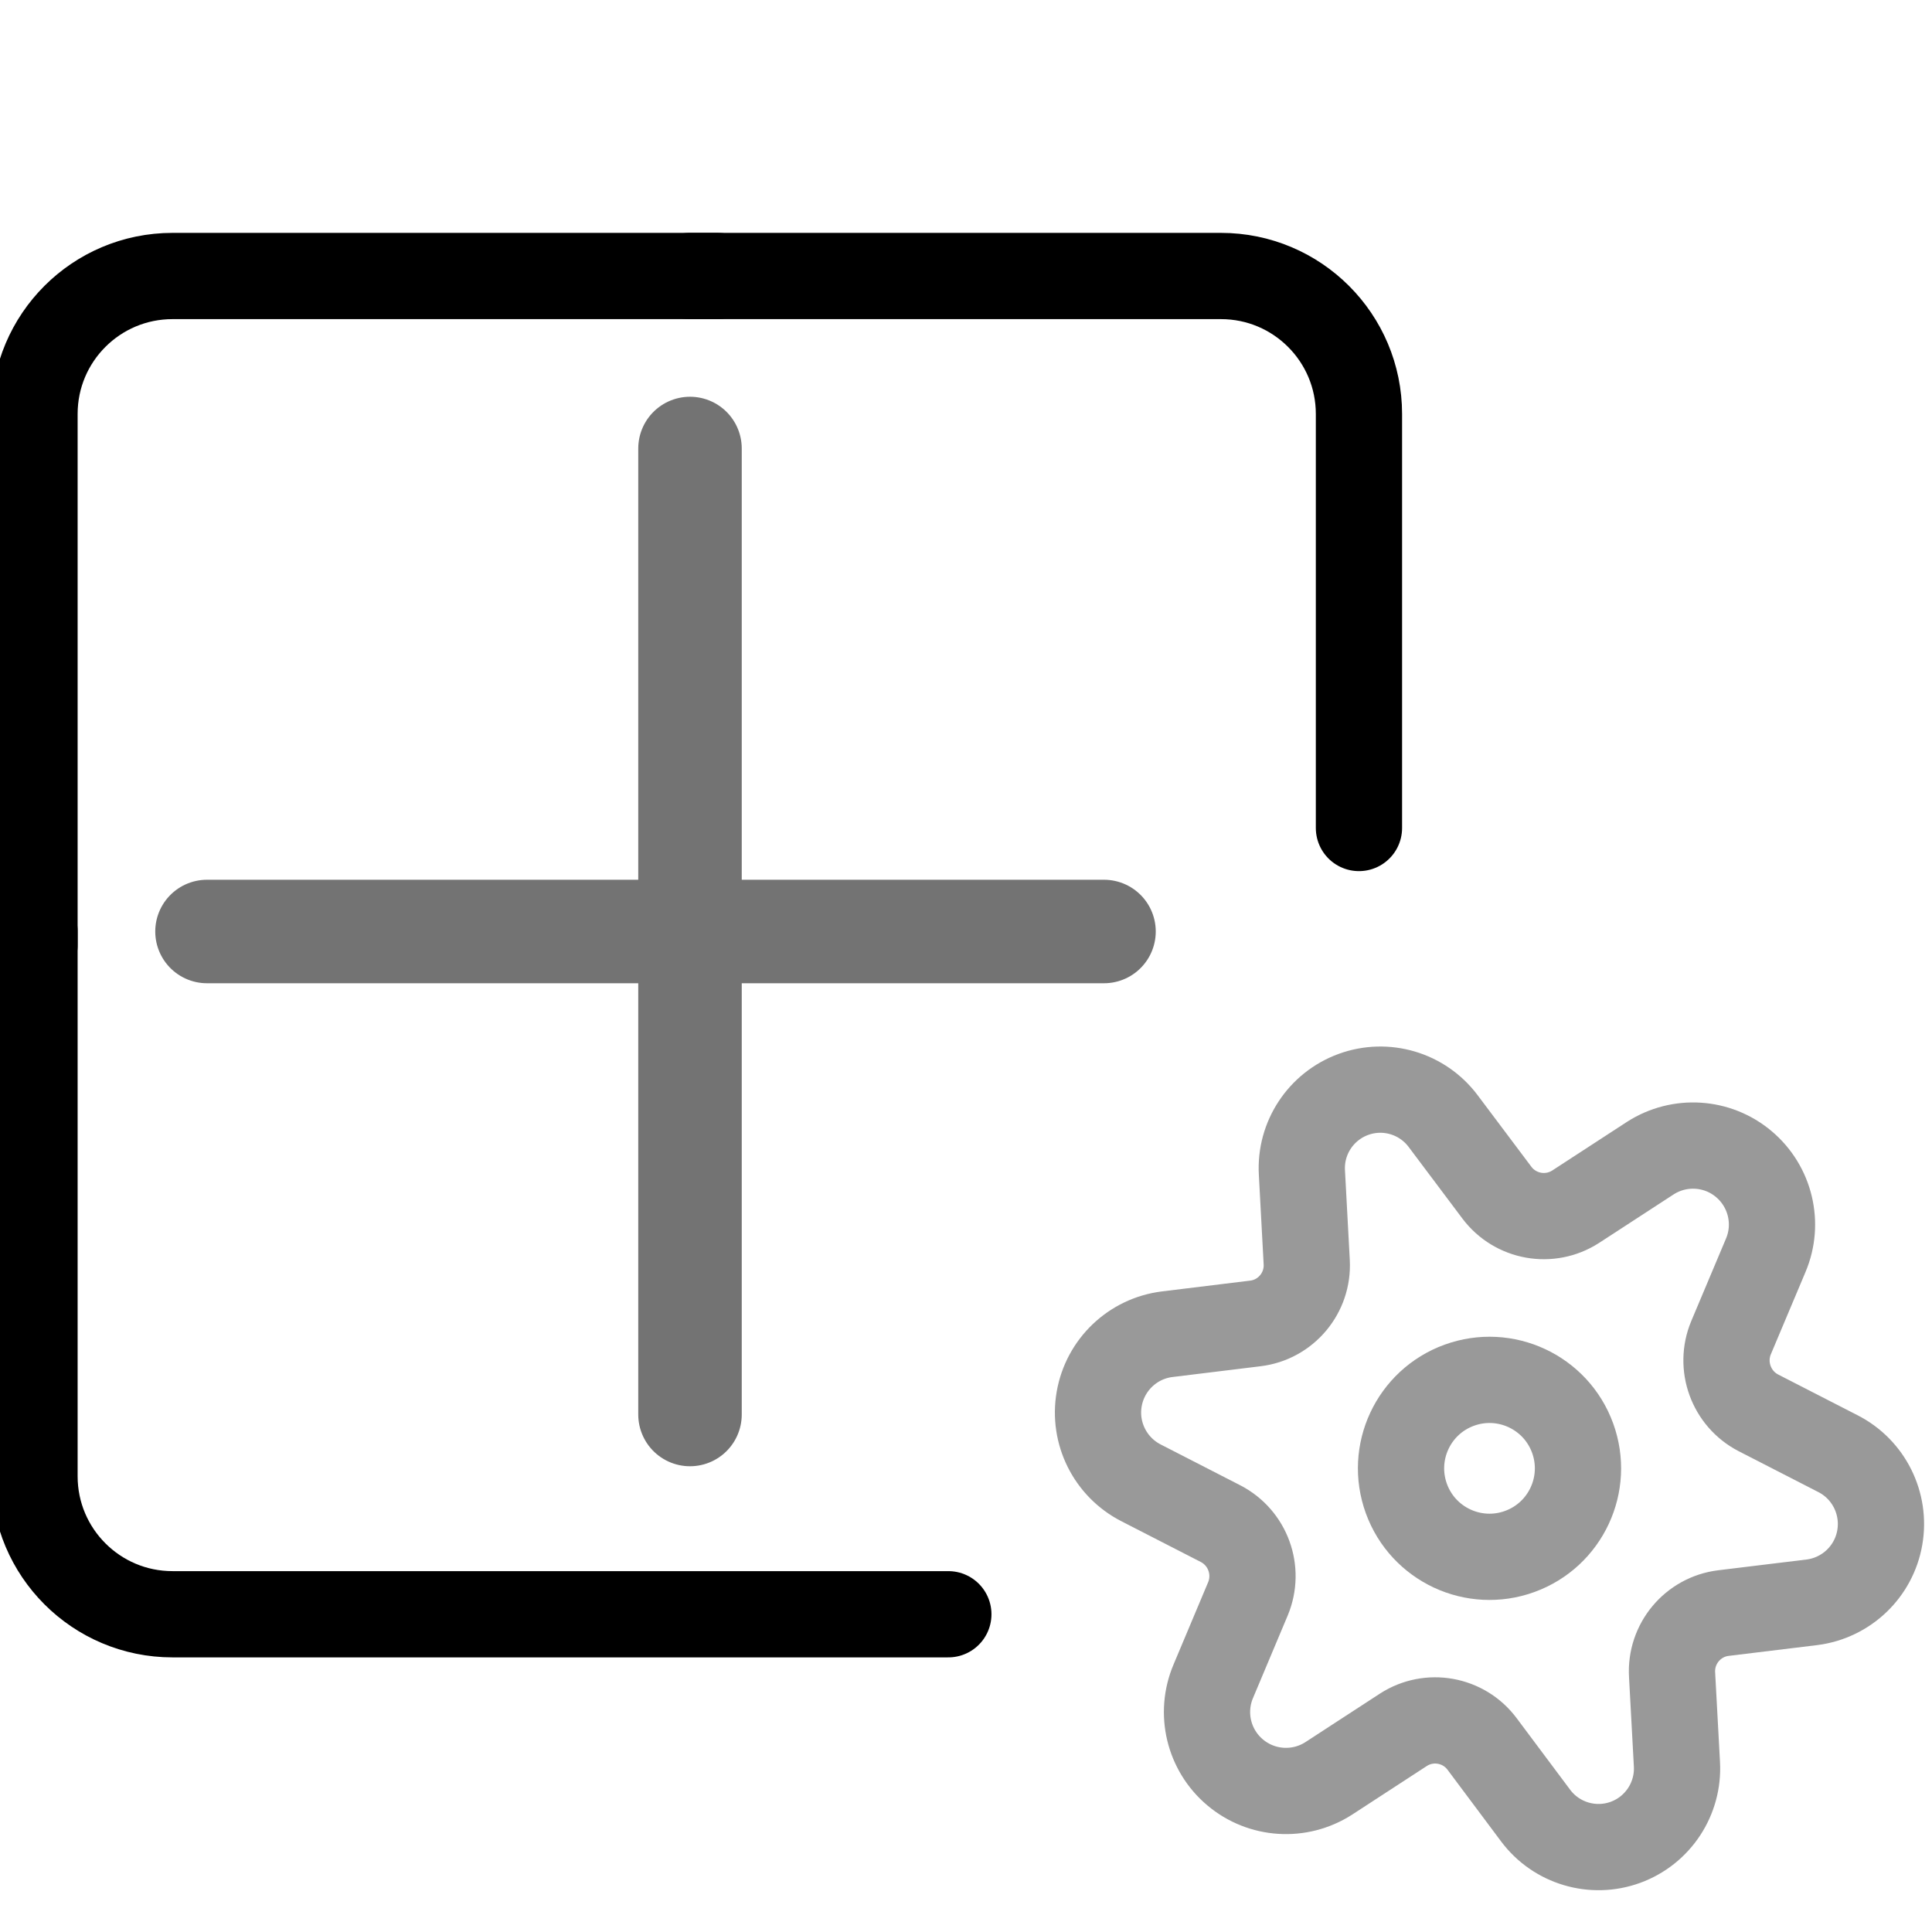 <?xml version="1.0" encoding="UTF-8"?>
<svg width="28px" height="28px" viewBox="0 0 28 28" version="1.1" xmlns="http://www.w3.org/2000/svg" xmlns:xlink="http://www.w3.org/1999/xlink">
    <title>tool-layout</title>
    <g id="tool-layout" stroke="none" stroke-width="1" fill="none" fill-rule="evenodd">
        <rect id="Rectangle" x="0" y="0" width="28" height="28"></rect>
        <g id="Group" transform="translate(0.5, 4)" stroke-linecap="round">
            <g id="Group-3" transform="translate(0, 0)" stroke="currentColor" stroke-width="1.25">
                <path d="M5.45696821e-12,9.495 L5.45696821e-12,17.395 C5.45710348e-12,18.499 0.895,19.395 2,19.395 L13.244,19.395 L13.244,19.395" id="Path-3"></path>
                <path d="M9.495,0 L9.495,4.914 L9.495,6 C9.495,7.105 10.39,8 11.495,8 L19.195,8 L19.195,8" id="Path-3" transform="translate(14.345, 4) rotate(180) translate(-14.345, -4)"></path>
                <path d="M0.1,-0.1 L0.1,7.8 C0.1,8.905 0.995,9.8 2.1,9.8 L9.8,9.8 L9.8,9.8" id="Path-3" transform="translate(4.95, 4.85) rotate(90) translate(-4.95, -4.85)"></path>
            </g>
            <g id="Group-10" opacity="0.55" transform="translate(2, 2)" stroke="currentColor" stroke-width="1.5">
                <line x1="7.5" y1="14.5" x2="7.5" y2="0.5" id="Line-2"></line>
                <line x1="7" y1="14" x2="7" y2="1" id="Line-2" transform="translate(7, 7.5) rotate(90) translate(-7, -7.5)"></line>
            </g>
            <g id="gear" transform="translate(21.088, 17.28) rotate(-20) translate(-21.088, -17.28)translate(15.963, 11.513)" stroke="#999999" stroke-linejoin="round" stroke-width="1.25">
                <circle id="Oval" cx="5.124" cy="5.767" r="1.282"></circle>
                <path d="M6.214,0.808 L6.591,2.049 C6.721,2.476 7.159,2.73 7.594,2.631 L8.853,2.339 C9.342,2.229 9.847,2.45 10.096,2.885 C10.346,3.32 10.284,3.868 9.942,4.235 L9.061,5.185 C8.76,5.512 8.76,6.017 9.061,6.344 L9.942,7.294 C10.284,7.661 10.346,8.209 10.096,8.644 C9.847,9.079 9.342,9.3 8.853,9.19 L7.594,8.898 C7.157,8.796 6.715,9.053 6.587,9.484 L6.21,10.725 C6.065,11.205 5.622,11.534 5.121,11.534 C4.619,11.534 4.176,11.205 4.031,10.725 L3.657,9.484 C3.528,9.056 3.09,8.801 2.654,8.901 L1.396,9.193 C0.906,9.303 0.402,9.082 0.152,8.646 C-0.098,8.211 -0.035,7.664 0.307,7.297 L1.187,6.347 C1.489,6.019 1.489,5.515 1.187,5.187 L0.307,4.238 C-0.035,3.87 -0.098,3.323 0.152,2.888 C0.402,2.453 0.906,2.231 1.396,2.342 L2.654,2.633 C3.089,2.734 3.528,2.479 3.657,2.052 L4.035,0.81 C4.179,0.33 4.621,0.001 5.123,0 C5.625,-0.001 6.068,0.327 6.214,0.808 Z" id="Path"></path>
            </g>
        </g>
    </g>
</svg>

